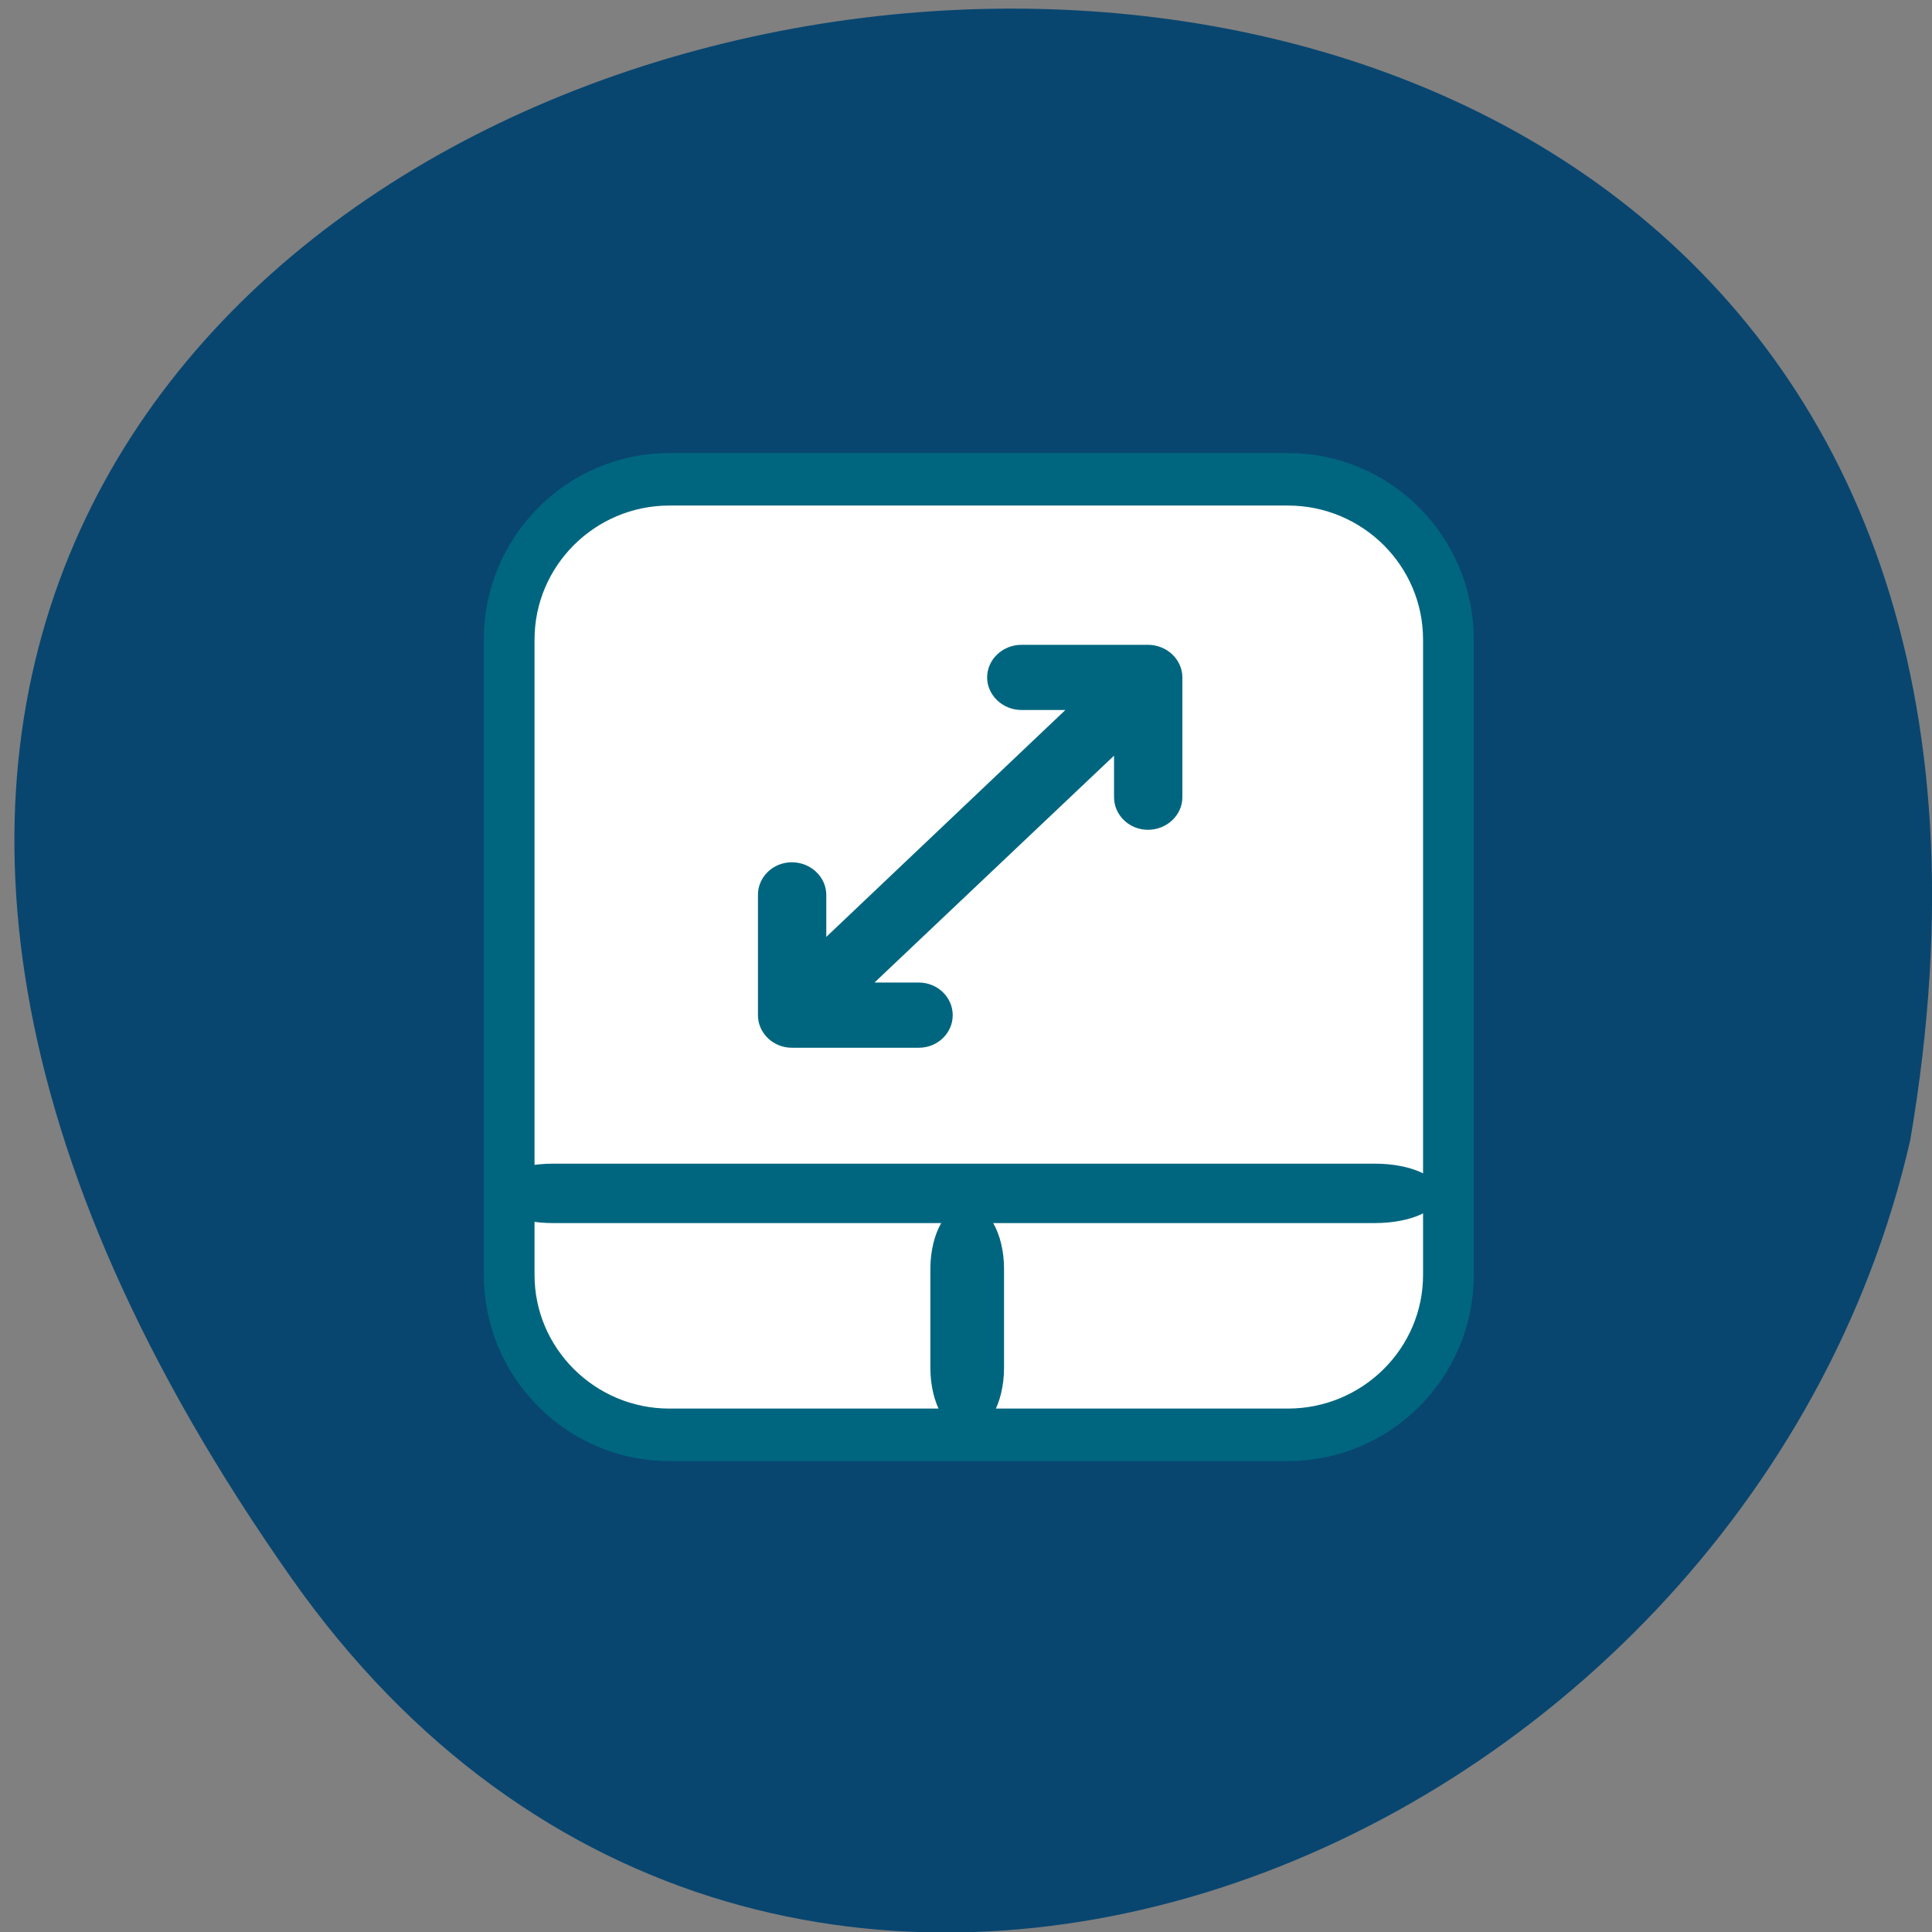 <svg xmlns="http://www.w3.org/2000/svg" viewBox="0 0 16 16"><rect x="0" y="0" width="16" height="16" fill="#808080" stroke="none"/><path d="m 2.414 13.07 c -9.98 -14.188 15.98 -18.707 13.406 -3.629 c -1.367 5.996 -9.406 9.313 -13.406 3.629" fill="#084670"/><path d="m 54.776 9.764 h 182.88 c 26.25 0 47.529 20.507 47.529 45.8 v 181.42 c 0 25.16 -21.282 45.663 -47.529 45.663 h -182.88 c -26.11 0 -47.39 -20.507 -47.39 -45.663 v -181.42 c 0 -25.293 21.282 -45.8 47.39 -45.8" transform="matrix(0.028 0 0 0.029 4.01 3.686)" fill="#fff" stroke="#00667f" stroke-linejoin="round" stroke-width="15"/><g fill="#00667f"><path d="m 7.609 8.137 h -0.367 l 1.984 -1.879 v 0.344 c 0 0.148 0.125 0.27 0.281 0.27 c 0.156 0 0.285 -0.121 0.285 -0.27 v -0.992 c 0 -0.148 -0.129 -0.27 -0.285 -0.27 h -1.047 c -0.156 0 -0.285 0.121 -0.285 0.27 c 0 0.148 0.129 0.27 0.285 0.27 h 0.363 l -1.98 1.879 v -0.348 c 0 -0.148 -0.129 -0.27 -0.285 -0.27 c -0.156 0 -0.281 0.121 -0.281 0.27 v 0.996 c 0 0.148 0.125 0.27 0.281 0.27 h 1.051 c 0.156 0 0.281 -0.121 0.281 -0.27 c 0 -0.148 -0.125 -0.27 -0.281 -0.27"/><path d="m 4.578 9.637 h 6.809 c 0.297 0 0.539 0.109 0.539 0.246 c 0 0.137 -0.242 0.246 -0.539 0.246 h -6.809 c -0.297 0 -0.535 -0.109 -0.535 -0.246 c 0 -0.137 0.238 -0.246 0.535 -0.246"/><path d="m 8.01 9.973 c 0.168 0 0.305 0.238 0.305 0.535 v 0.82 c 0 0.297 -0.137 0.539 -0.305 0.539 c -0.168 0 -0.305 -0.242 -0.305 -0.539 v -0.82 c 0 -0.297 0.137 -0.535 0.305 -0.535"/></g></svg>